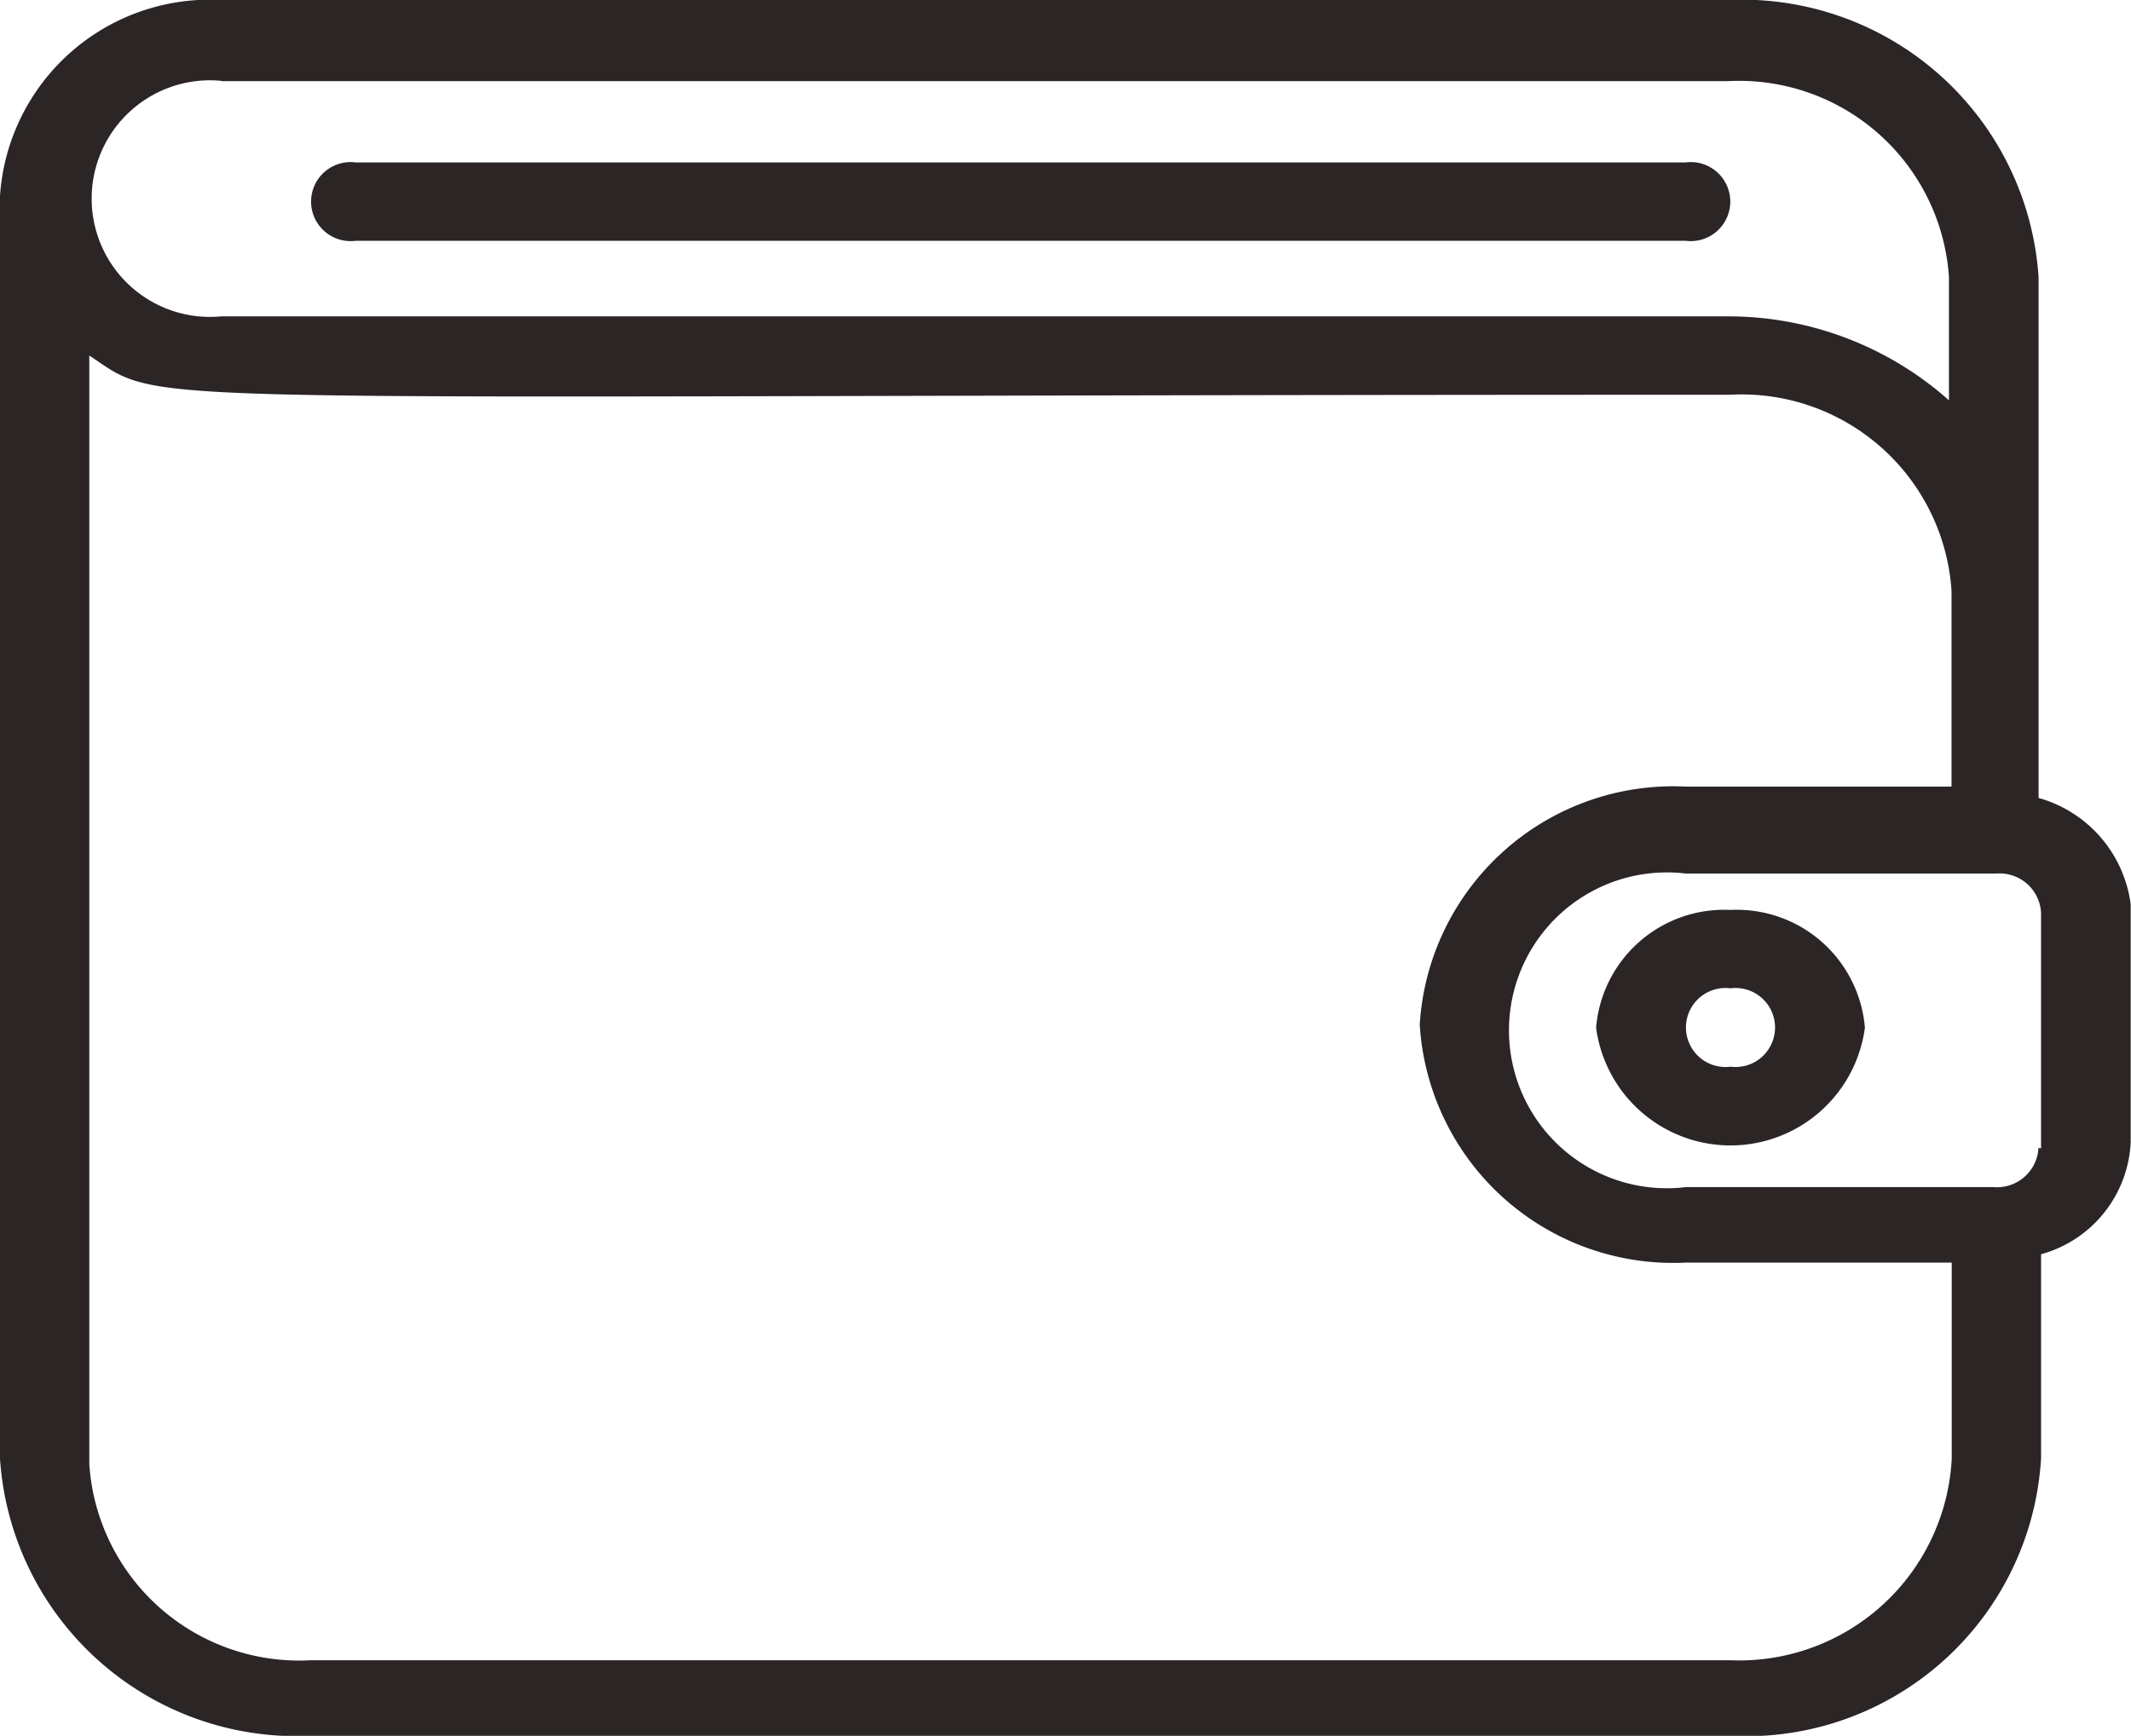 <svg xmlns="http://www.w3.org/2000/svg" width="19.9" height="16.213" viewBox="0 0 19.9 16.213">
  <g id="swaminathan-icons-11" transform="translate(-11 -17.9)">
    <path id="Path_11750" data-name="Path 11750" d="M30.037,25.353V20.489a2.776,2.776,0,0,0-2.9-2.589H13.066A1.964,1.964,0,0,0,11,19.73V31.524a2.776,2.776,0,0,0,2.9,2.589H27.16a2.759,2.759,0,0,0,2.9-2.589V29.615a1.14,1.14,0,0,0,.837-1.046V26.346A1.191,1.191,0,0,0,30.037,25.353ZM13.066,18.658H27.134a1.964,1.964,0,0,1,2.066,1.83v1.151a3.1,3.1,0,0,0-2.066-.784H13.066a1.105,1.105,0,1,1,0-2.2ZM27.16,33.407H13.9a1.964,1.964,0,0,1-2.066-1.83V21.221c.758.5-.026.366,15.324.366a1.964,1.964,0,0,1,2.066,1.83v1.83H26.742a2.371,2.371,0,0,0-2.484,2.223,2.371,2.371,0,0,0,2.484,2.223h2.484v1.83A1.987,1.987,0,0,1,27.16,33.407Zm2.876-4.785a.388.388,0,0,1-.418.366H26.742a1.475,1.475,0,1,1,0-2.929h2.9a.388.388,0,0,1,.418.366v2.2Z" transform="translate(0)" fill="#2b2525"/>
    <path id="Path_11751" data-name="Path 11751" d="M22.537,24.43H34.958a.369.369,0,1,0,0-.732H22.537A.369.369,0,1,0,22.537,24.43Z" transform="translate(-8.216 -4.281)" fill="#2b2525"/>
    <path id="Path_11752" data-name="Path 11752" d="M69.255,50.4A1.2,1.2,0,0,0,68,51.5a1.266,1.266,0,0,0,2.51,0A1.2,1.2,0,0,0,69.255,50.4Zm0,1.464a.369.369,0,1,1,0-.732A.369.369,0,1,1,69.255,51.864Z" transform="translate(-42.095 -24.001)" fill="#2b2525"/>
  </g>
</svg>
